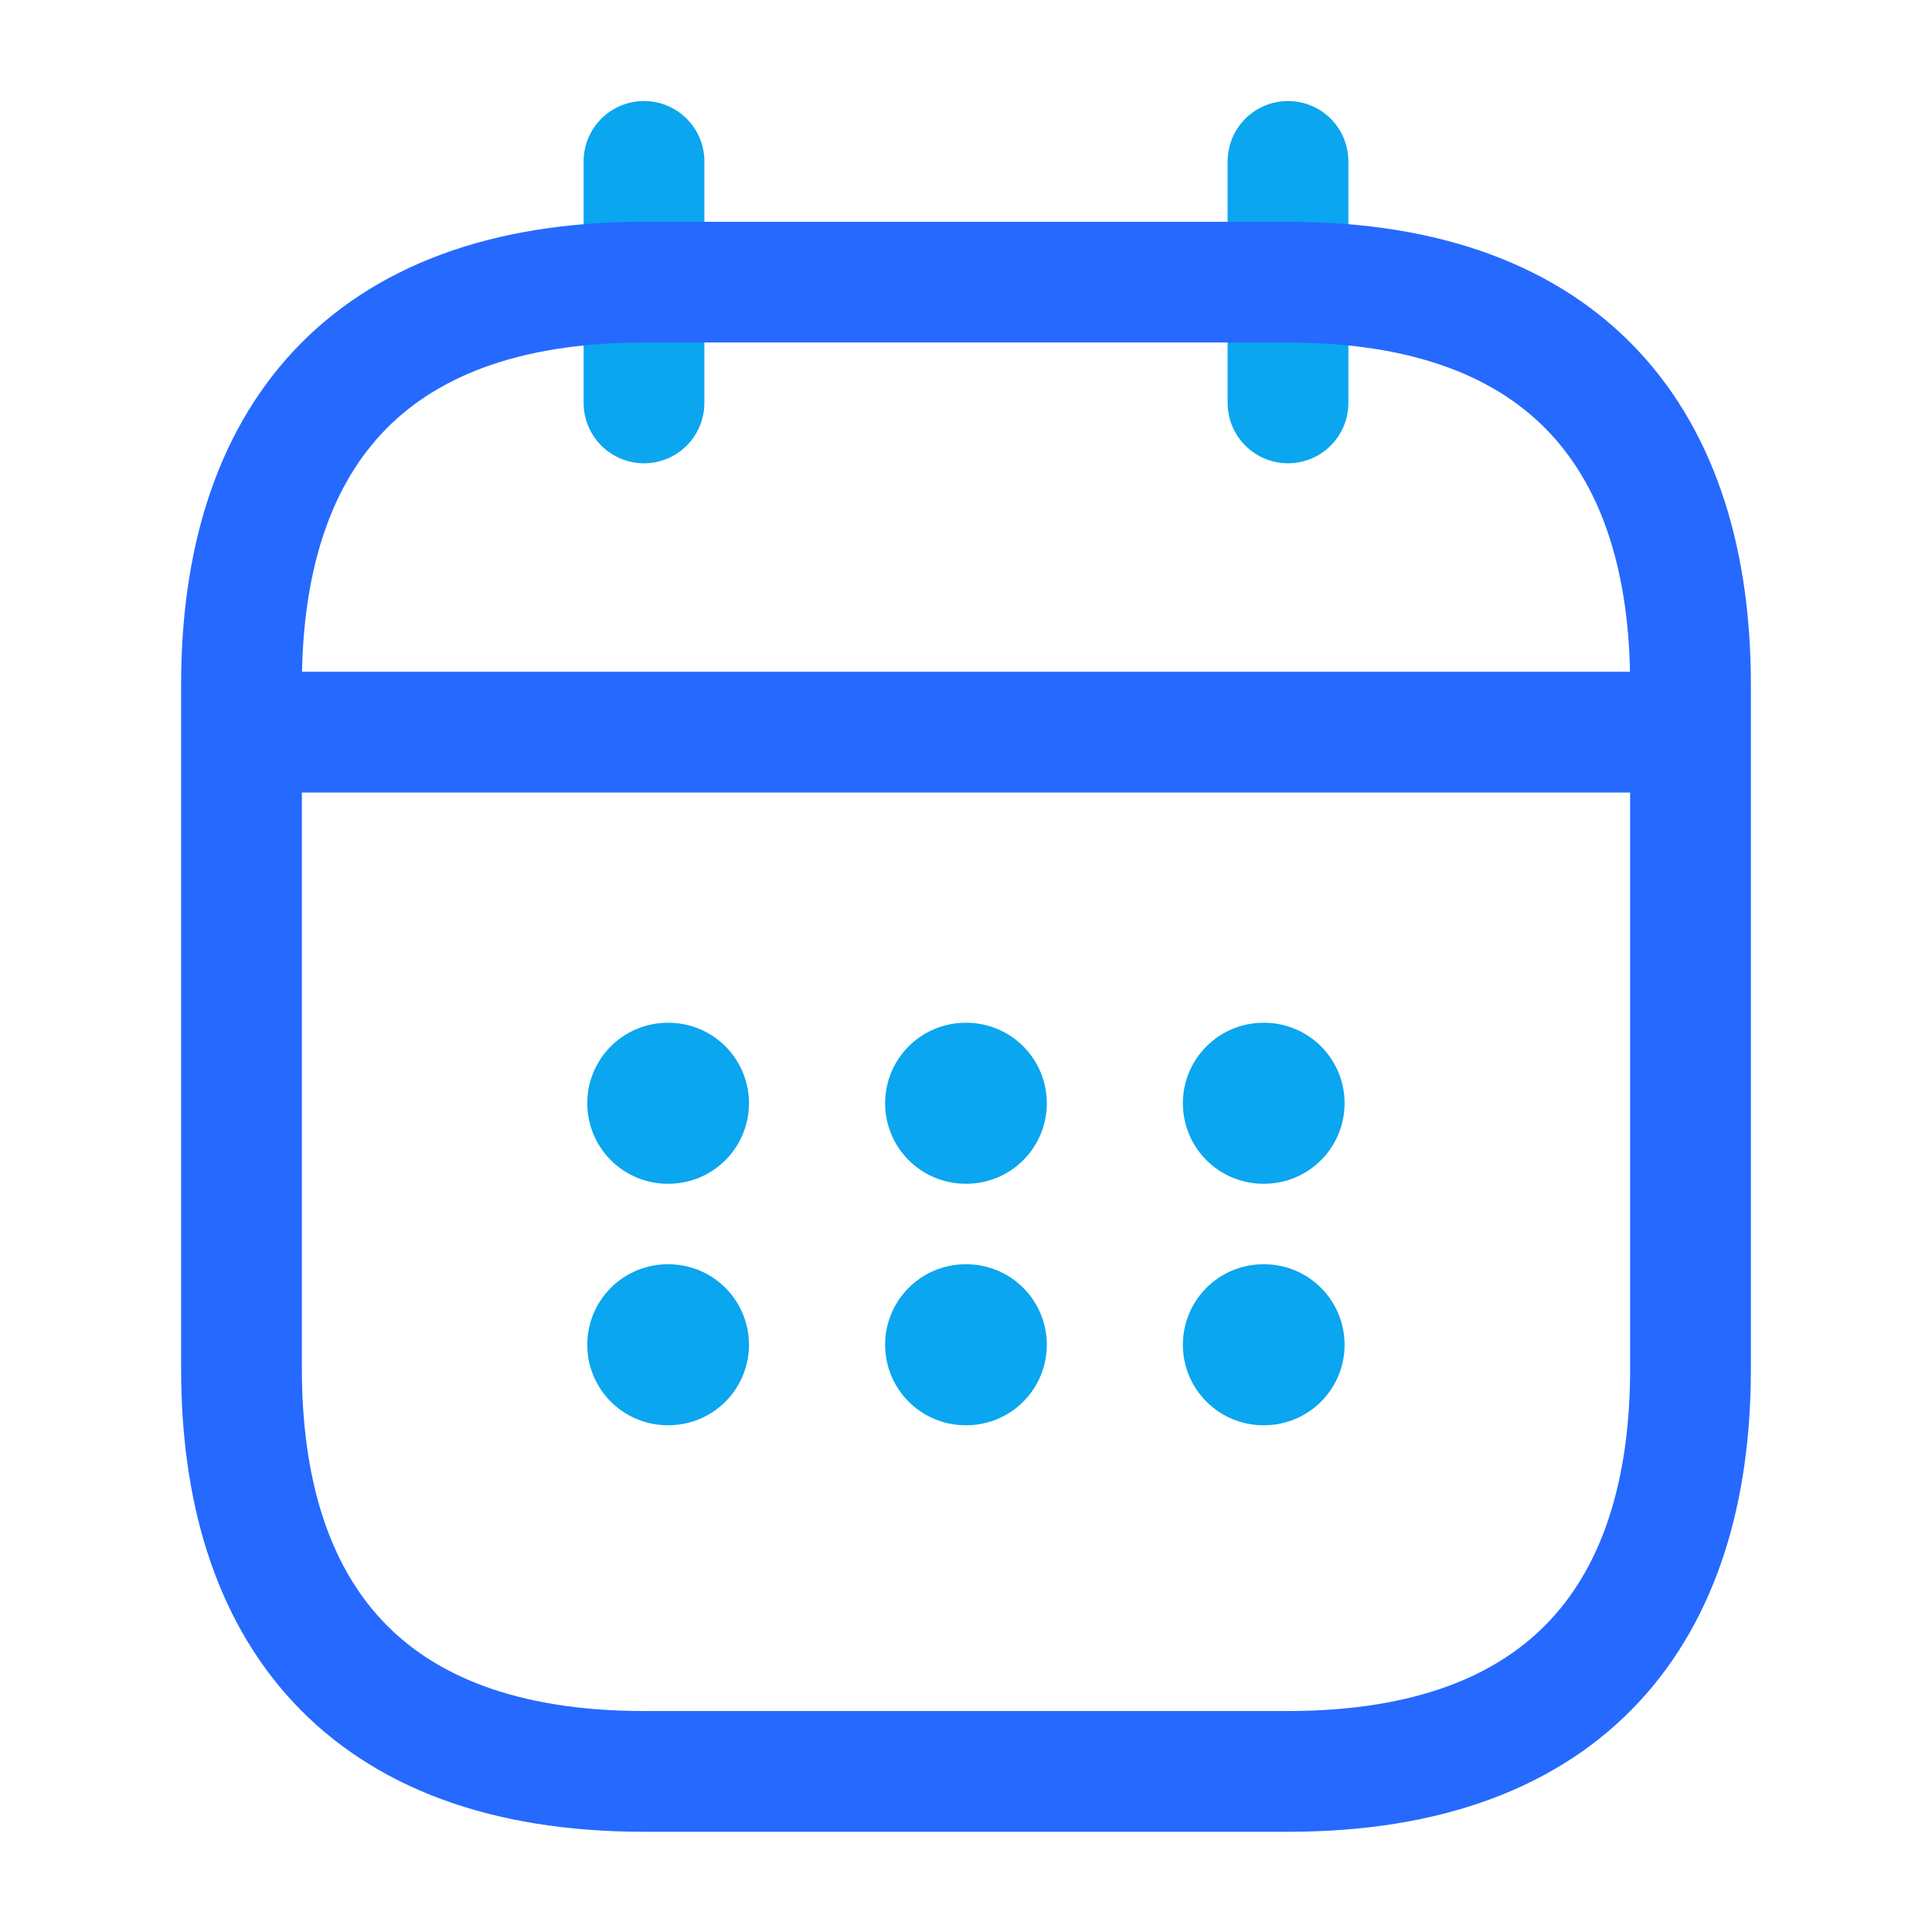 <svg width="24" height="24" viewBox="0 0 24 24" fill="none" xmlns="http://www.w3.org/2000/svg">
<path d="M8 2.005V5.005" stroke="#0AA6EF" stroke-width="1.5" stroke-miterlimit="10" stroke-linecap="round" stroke-linejoin="round"/>
<path d="M16 2.005V5.005" stroke="#0AA6EF" stroke-width="1.5" stroke-miterlimit="10" stroke-linecap="round" stroke-linejoin="round"/>
<path d="M3.5 9.095H20.5" stroke="#2569FF" stroke-width="1.5" stroke-miterlimit="10" stroke-linecap="round" stroke-linejoin="round"/>
<path d="M21 8.505V17.005C21 20.005 19.5 22.005 16 22.005H8C4.5 22.005 3 20.005 3 17.005V8.505C3 5.505 4.5 3.505 8 3.505H16C19.5 3.505 21 5.505 21 8.505Z" stroke="#2569FF" stroke-width="1.5" stroke-miterlimit="10" stroke-linecap="round" stroke-linejoin="round"/>
<path d="M15.694 13.705H15.703" stroke="#0AA6EF" stroke-width="2" stroke-linecap="round" stroke-linejoin="round"/>
<path d="M15.694 16.705H15.703" stroke="#0AA6EF" stroke-width="2" stroke-linecap="round" stroke-linejoin="round"/>
<path d="M11.995 13.705H12.004" stroke="#0AA6EF" stroke-width="2" stroke-linecap="round" stroke-linejoin="round"/>
<path d="M11.995 16.705H12.004" stroke="#0AA6EF" stroke-width="2" stroke-linecap="round" stroke-linejoin="round"/>
<path d="M8.295 13.705H8.304" stroke="#0AA6EF" stroke-width="2" stroke-linecap="round" stroke-linejoin="round"/>
<path d="M8.295 16.705H8.304" stroke="#0AA6EF" stroke-width="2" stroke-linecap="round" stroke-linejoin="round"/>
</svg>
